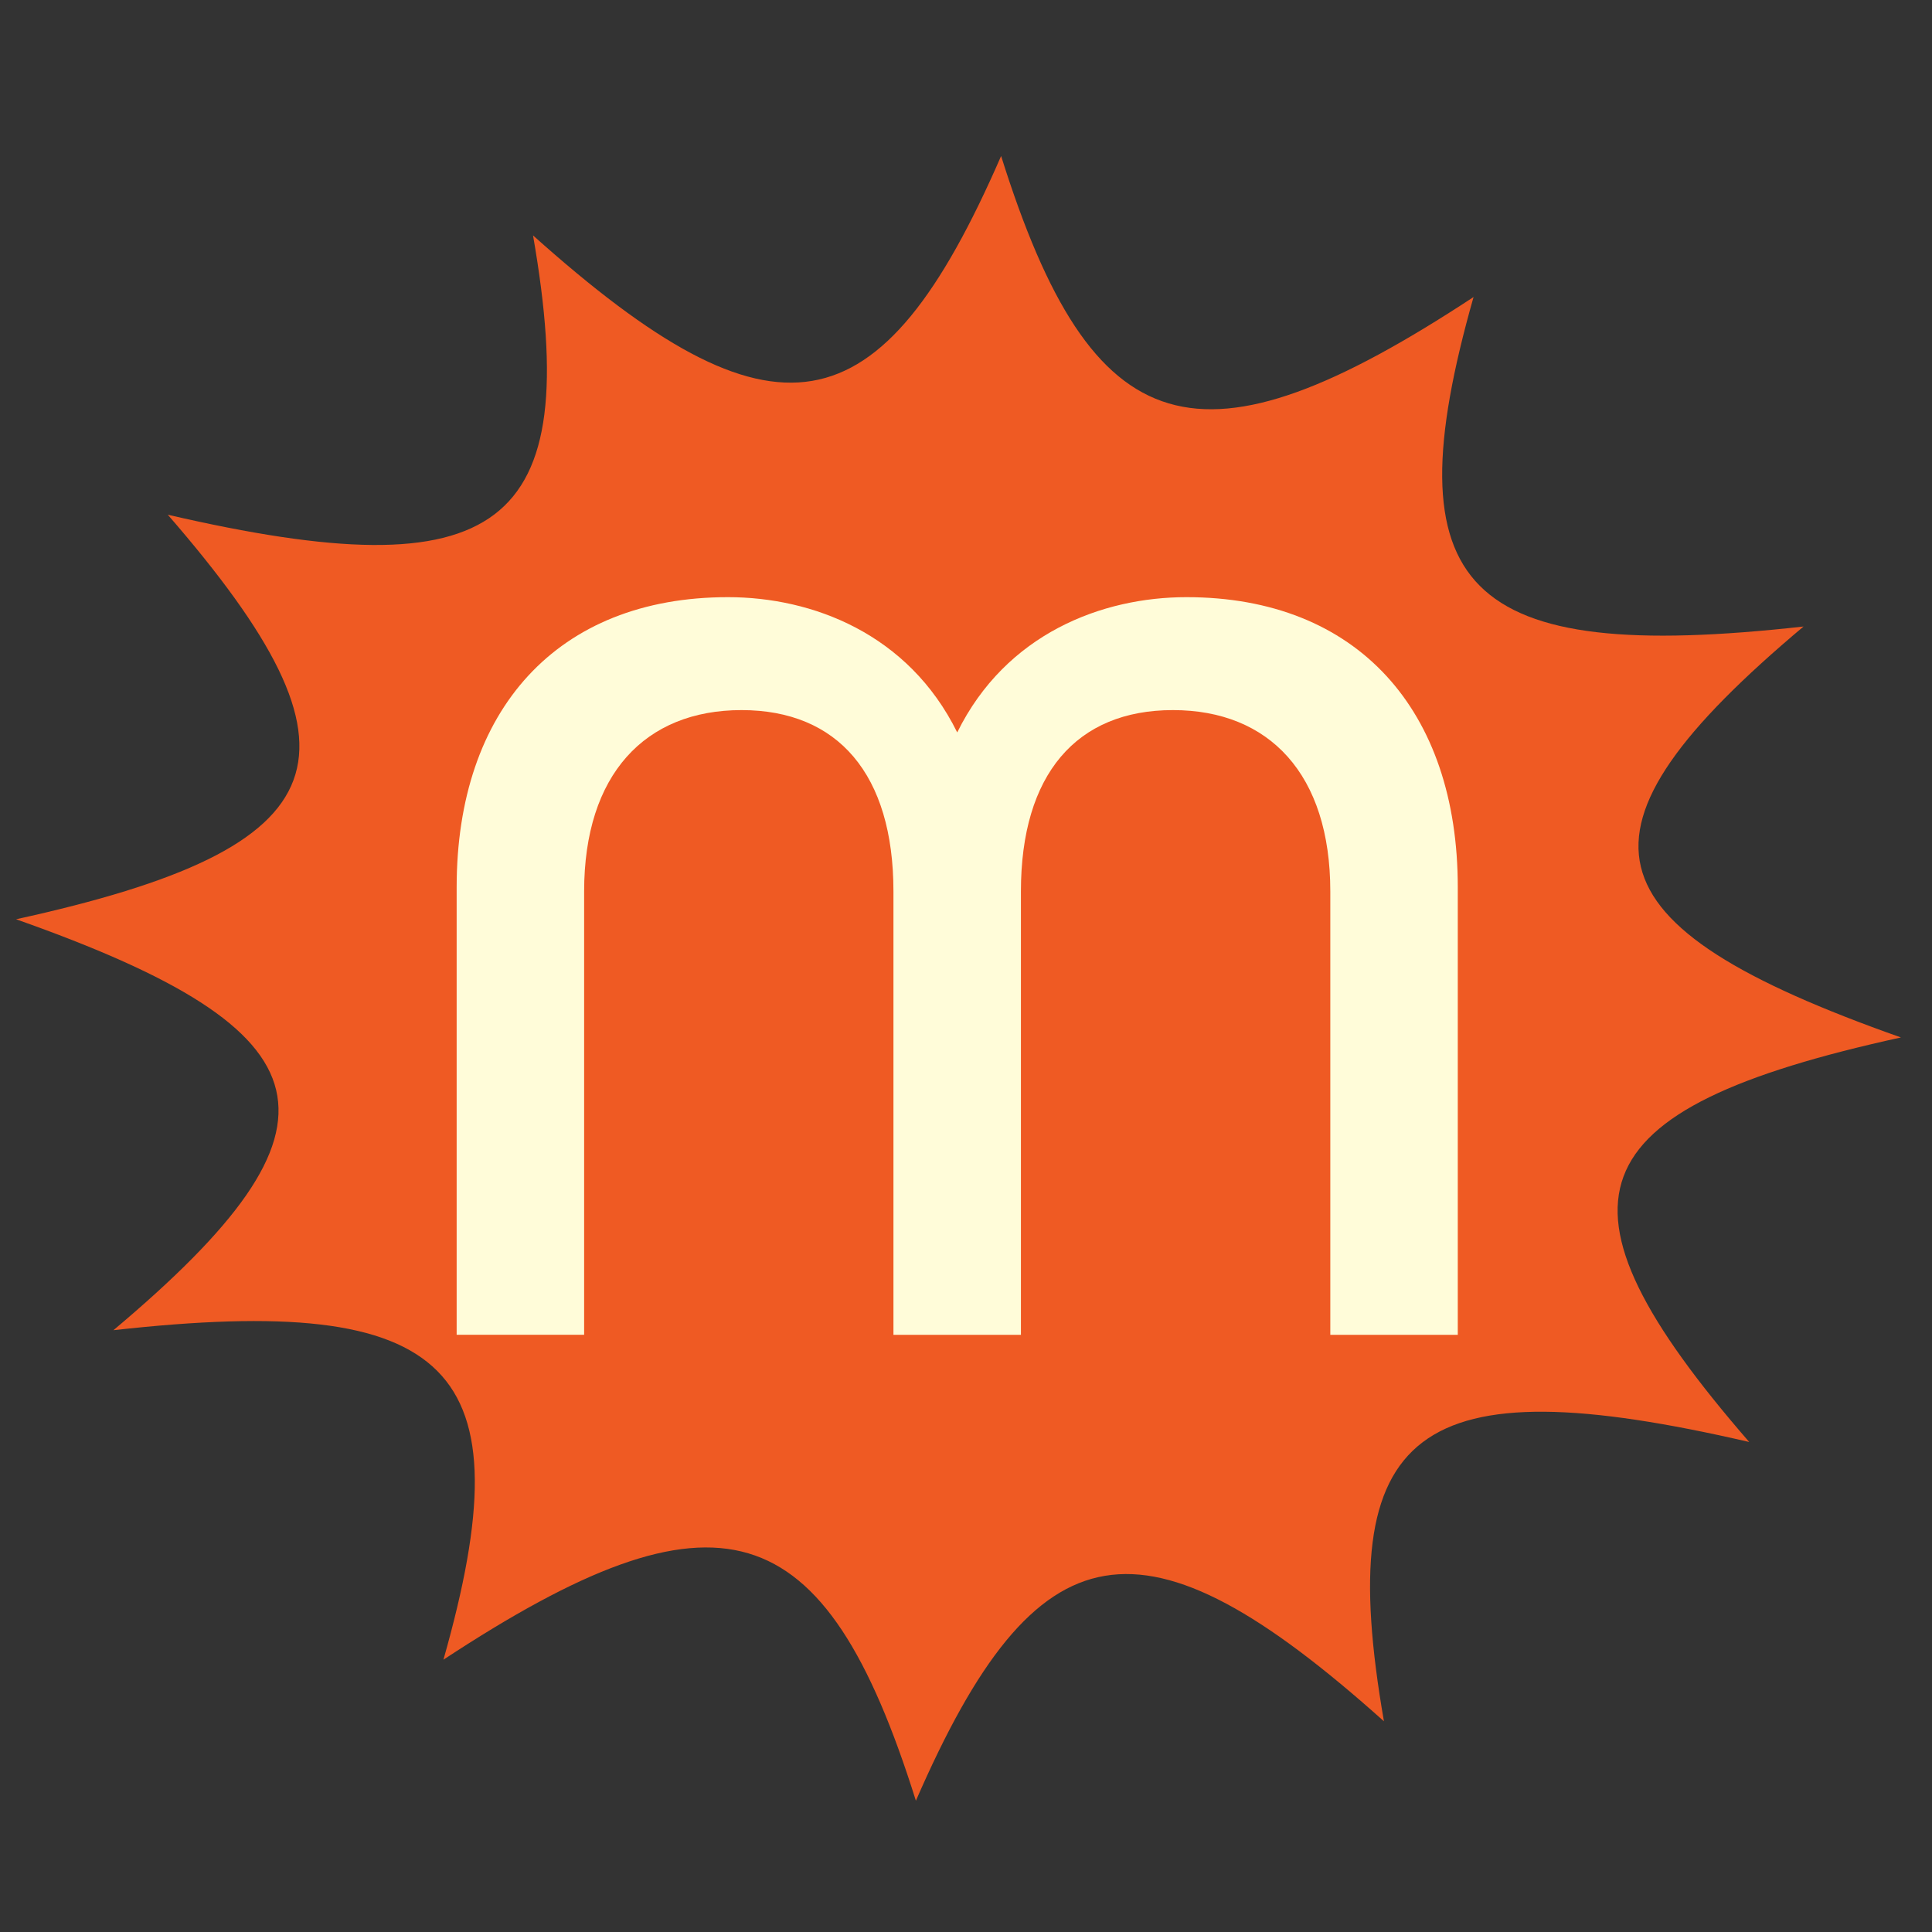 <svg width="110" height="110" viewBox="0 0 110 110" fill="none" xmlns="http://www.w3.org/2000/svg">
<rect x="0" y="0" width="110" height="110" fill="#333333" stroke="none"/>
<g clip-path="url(#clip0_487_6)">
<path d="M99.593 82.101C87.698 68.401 89.527 63.169 108.231 59.068C90.061 52.653 88.765 47.372 102.687 35.671C83.317 37.833 79.163 33.581 83.898 16.912C68.264 27.19 62.206 25.457 56.999 8.882C50.114 24.705 44.078 25.695 30.349 13.404C33.268 30.182 28.495 33.686 9.553 29.306C21.448 43.006 19.619 48.237 0.915 52.339C19.085 58.754 20.381 64.035 6.458 75.736C25.828 73.574 29.983 77.826 25.248 94.495C40.882 84.217 46.94 85.95 52.147 102.525C59.032 86.702 65.068 85.712 78.796 98.003C75.877 81.225 80.65 77.721 99.593 82.101Z" fill="#EF5A23"/>
<path d="M66.781 40.43C72.266 40.43 75.742 44.081 75.742 50.753V76H83V50.511C83 40.43 77.285 34 67.553 34C62.764 34 57.28 36.064 54.5 41.702C51.72 36.064 46.236 34 41.447 34C31.715 34 26 40.43 26 50.511V75.996H33.258V50.753C33.258 44.085 36.734 40.43 42.219 40.43C47.703 40.43 50.869 44.081 50.869 50.753V76H58.127V50.753C58.127 44.085 61.293 40.43 66.778 40.43H66.781Z" fill="#FFFCD9"/>
</g>
<defs>
<clipPath id="clip0_487_6">
<rect width="110" height="110" fill="white"/>
</clipPath>
</defs>
</svg>
